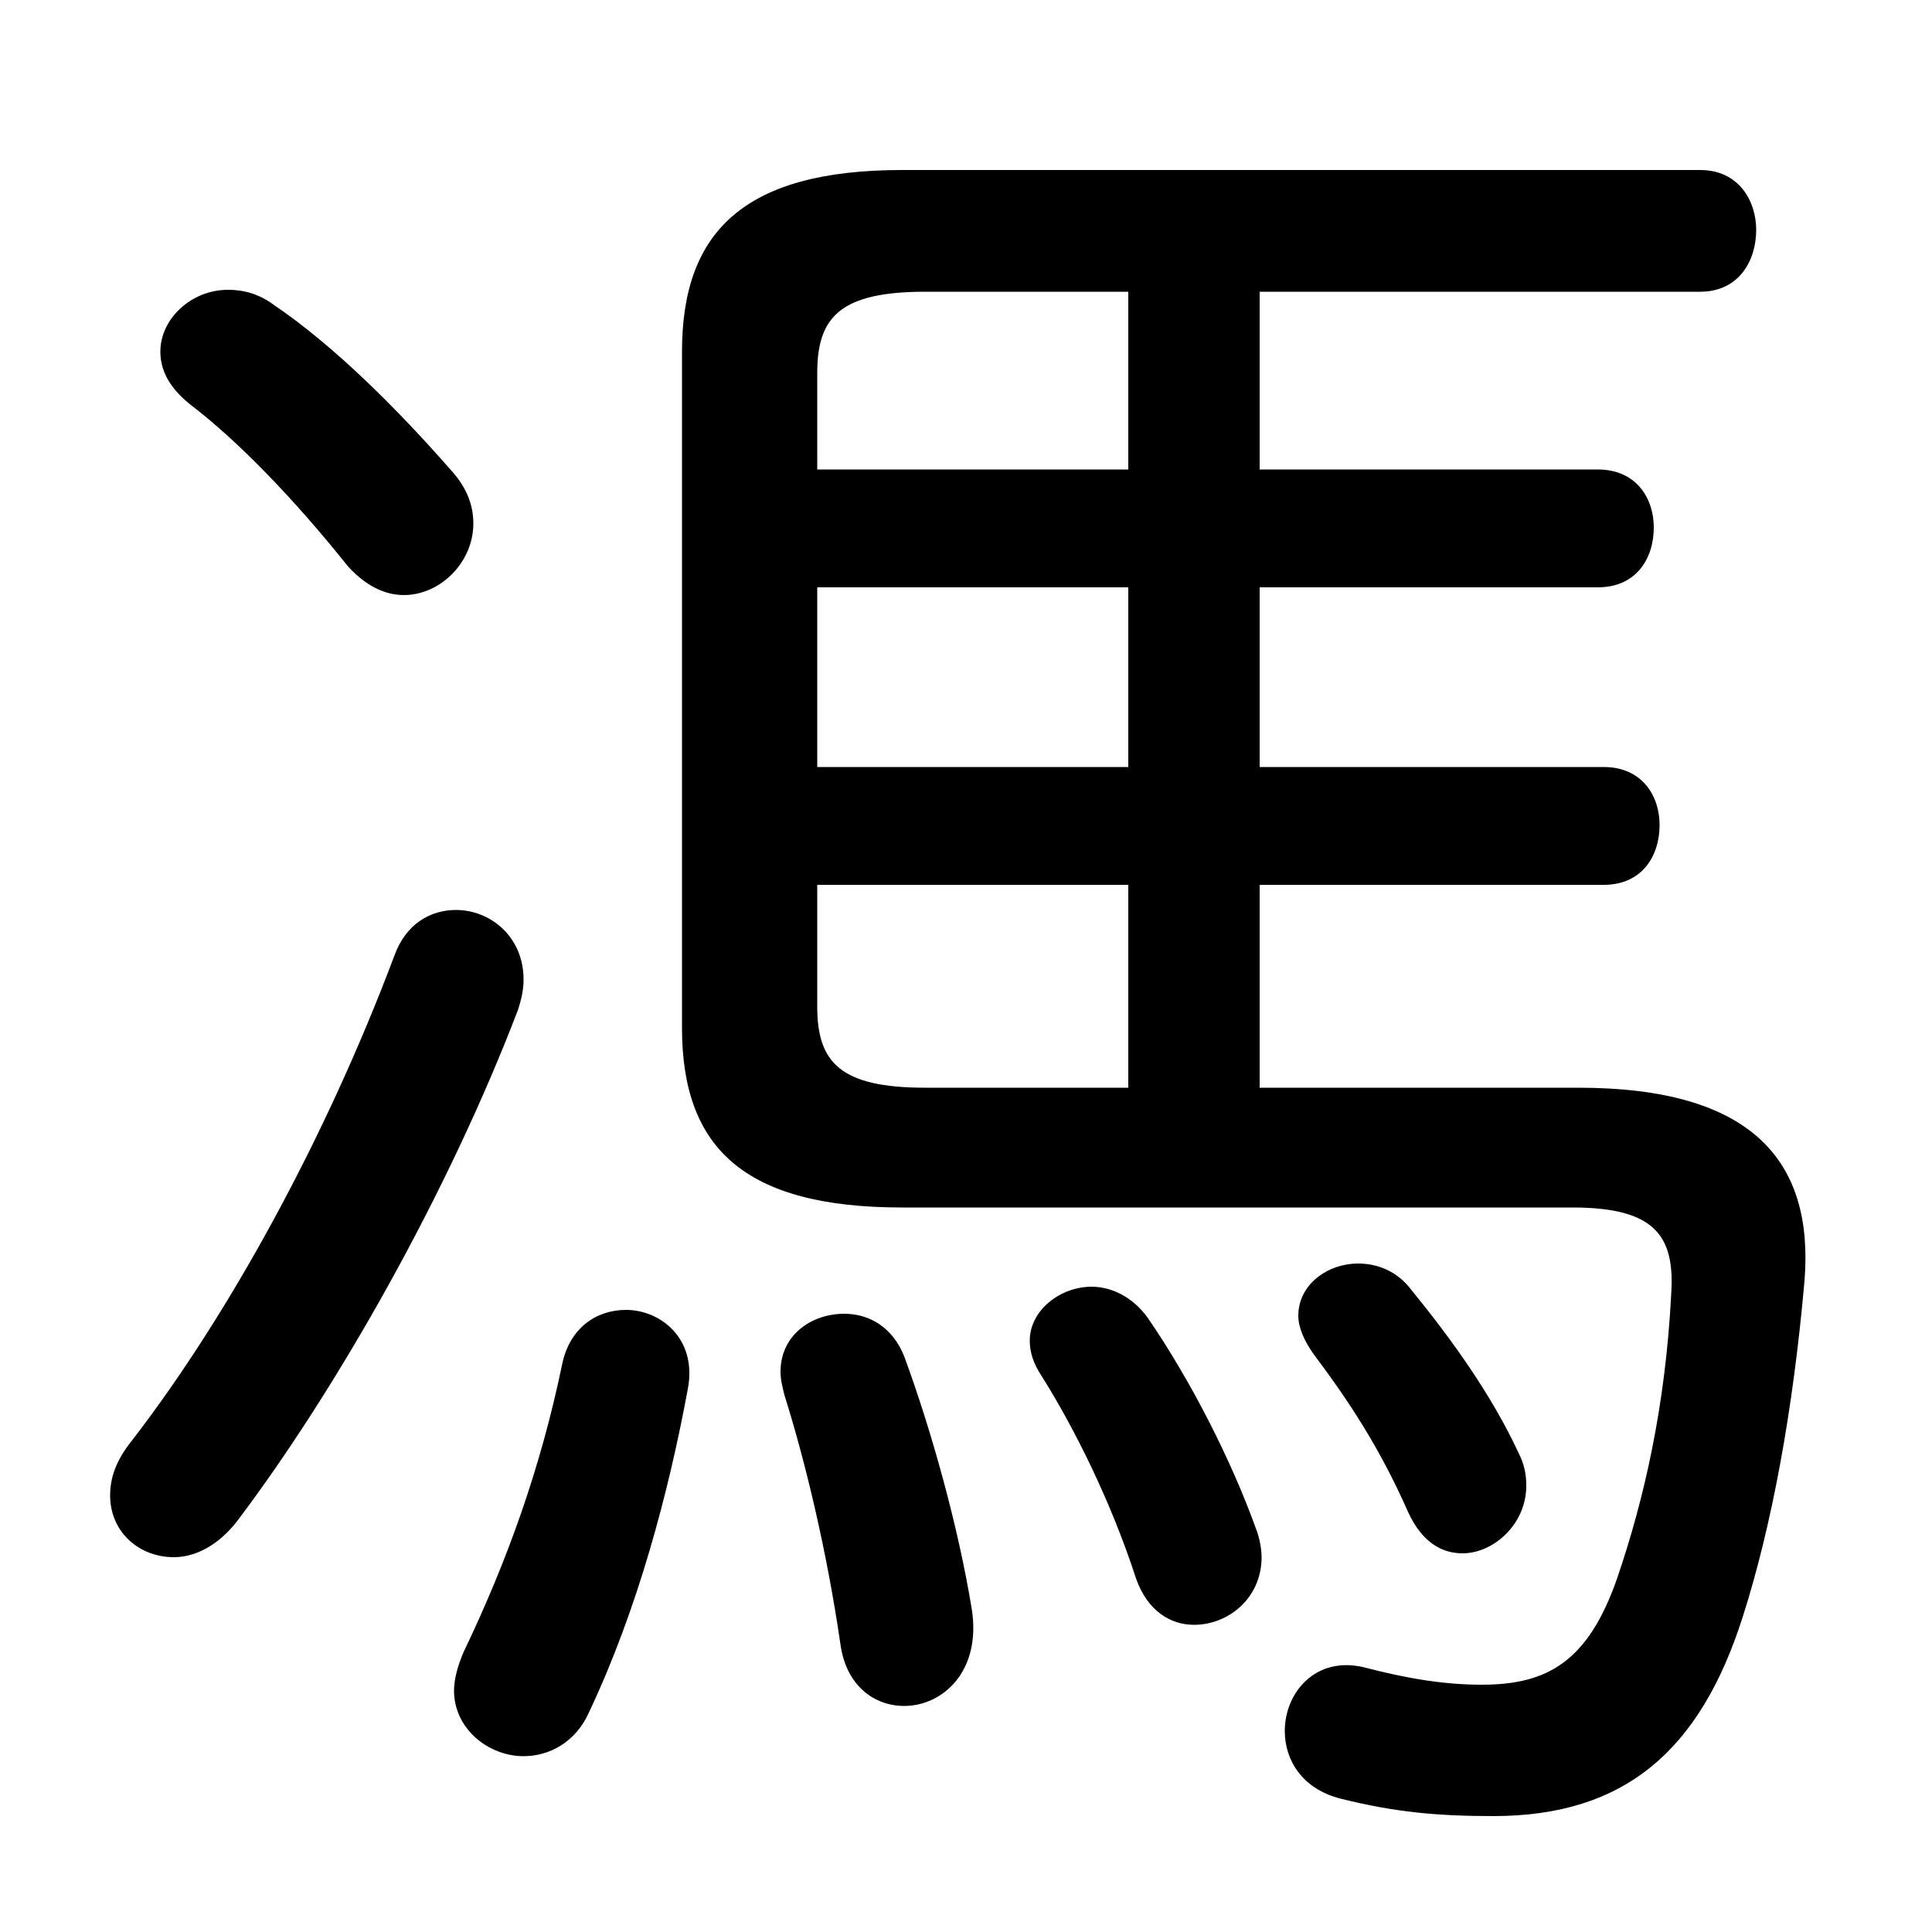 <svg xmlns="http://www.w3.org/2000/svg" viewBox="0 -44.0 50.0 50.0">
    <rect x="0" y="-44.0" width="50.0" height="50.0" fill="#808080" stroke="none"/>
    <g transform="scale(1, -1)">
        <!-- ボディの枠 -->
        <rect x="0" y="-6.0" width="50.0" height="50.0"
            stroke="white" fill="white"/>
        <!-- グリフ座標系の原点 -->
        <circle cx="0" cy="0" r="5" fill="white"/>
        <!-- グリフのアウトライン -->
        <g style="fill:black;stroke:#000000;stroke-width:0;stroke-linecap:round;stroke-linejoin:round;">
        <path d="M 32.6 24.15 L 32.6 28.8 L 41.35 28.8 C 42.35 28.8 42.8 29.55 42.8 30.35 C 42.8 31.1 42.35 31.85 41.35 31.85 L 32.6 31.85 L 32.6 36.45 L 44.0 36.45 C 45.0 36.45 45.45 37.25 45.45 38.05 C 45.45 38.8 45.0 39.6 44.0 39.6 L 23.35 39.6 C 19.25 39.6 17.65 38.0 17.65 34.9 L 17.65 17.4 C 17.65 14.3 19.25 12.75 23.35 12.75 L 40.7 12.75 C 42.85 12.75 43.35 12.0 43.25 10.5 C 43.1 7.6 42.55 5.2 41.85 3.15 C 41.1 1.0 40.05 0.4 38.35 0.4 C 37.4 0.4 36.45 0.55 35.3 0.85 C 34.05 1.15 33.25 0.2 33.25 -0.8 C 33.25 -1.55 33.7 -2.3 34.7 -2.55 C 36.1 -2.9 37.2 -3.0 38.65 -3.0 C 42.05 -3.0 44.0 -1.3 45.1 2.15 C 45.85 4.5 46.4 7.45 46.7 10.85 C 46.95 13.95 45.35 15.85 40.85 15.85 L 32.6 15.85 L 32.6 21.1 L 41.5 21.1 C 42.5 21.1 42.95 21.85 42.95 22.65 C 42.95 23.4 42.5 24.15 41.5 24.15 Z M 29.2 24.15 L 21.15 24.15 L 21.15 28.8 L 29.2 28.8 Z M 29.2 21.1 L 29.2 15.85 L 23.95 15.85 C 21.75 15.85 21.15 16.5 21.15 17.95 L 21.15 21.1 Z M 29.2 36.45 L 29.2 31.85 L 21.15 31.85 L 21.15 34.35 C 21.15 35.8 21.75 36.45 23.95 36.45 Z M 23.4 8.9 C 23.1 9.65 22.5 10.0 21.85 10.0 C 21.0 10.0 20.2 9.45 20.2 8.5 C 20.2 8.3 20.25 8.1 20.3 7.9 C 20.85 6.15 21.4 3.85 21.75 1.45 C 21.9 0.35 22.65 -0.15 23.4 -0.15 C 24.4 -0.15 25.4 0.75 25.15 2.35 C 24.8 4.5 24.1 7.0 23.4 8.9 Z M 17.8 8.05 C 18.05 9.35 17.1 10.1 16.2 10.1 C 15.45 10.1 14.75 9.65 14.55 8.7 C 14.0 6.05 13.15 3.65 12.0 1.25 C 11.85 0.9 11.75 0.55 11.75 0.25 C 11.75 -0.75 12.65 -1.45 13.55 -1.45 C 14.2 -1.45 14.9 -1.1 15.25 -0.3 C 16.5 2.35 17.3 5.35 17.8 8.05 Z M 29.7 9.9 C 29.3 10.45 28.75 10.7 28.25 10.7 C 27.45 10.7 26.65 10.1 26.65 9.3 C 26.65 9.0 26.75 8.7 26.95 8.4 C 27.8 7.05 28.75 5.15 29.4 3.15 C 29.7 2.3 30.3 1.95 30.9 1.95 C 31.8 1.95 32.65 2.65 32.65 3.7 C 32.65 3.9 32.6 4.2 32.5 4.45 C 31.85 6.25 30.8 8.3 29.7 9.9 Z M 36.5 10.65 C 36.15 11.1 35.65 11.3 35.15 11.3 C 34.35 11.3 33.6 10.75 33.6 9.95 C 33.6 9.65 33.75 9.3 34.0 8.95 C 34.9 7.75 35.7 6.55 36.45 4.85 C 36.8 4.1 37.3 3.8 37.85 3.8 C 38.65 3.8 39.5 4.55 39.5 5.55 C 39.5 5.85 39.45 6.1 39.3 6.4 C 38.6 7.9 37.6 9.3 36.5 10.65 Z M 7.1 36.1 C 6.7 36.4 6.3 36.5 5.9 36.5 C 4.95 36.5 4.15 35.75 4.15 34.9 C 4.15 34.45 4.35 34.0 4.9 33.55 C 6.15 32.6 7.6 31.1 9.0 29.35 C 9.45 28.85 9.95 28.6 10.45 28.6 C 11.4 28.6 12.25 29.45 12.25 30.45 C 12.25 30.9 12.1 31.35 11.7 31.8 C 10.3 33.4 8.65 35.05 7.1 36.1 Z M 10.2 19.25 C 8.45 14.6 5.95 10.0 3.4 6.7 C 3.0 6.2 2.85 5.75 2.85 5.3 C 2.85 4.35 3.6 3.7 4.5 3.7 C 5.05 3.7 5.65 4.0 6.15 4.65 C 8.75 8.1 11.6 13.15 13.4 17.85 C 13.5 18.15 13.55 18.4 13.55 18.65 C 13.55 19.75 12.7 20.45 11.8 20.45 C 11.15 20.45 10.5 20.1 10.2 19.25 Z"/>
    </g>
    </g>
</svg>
